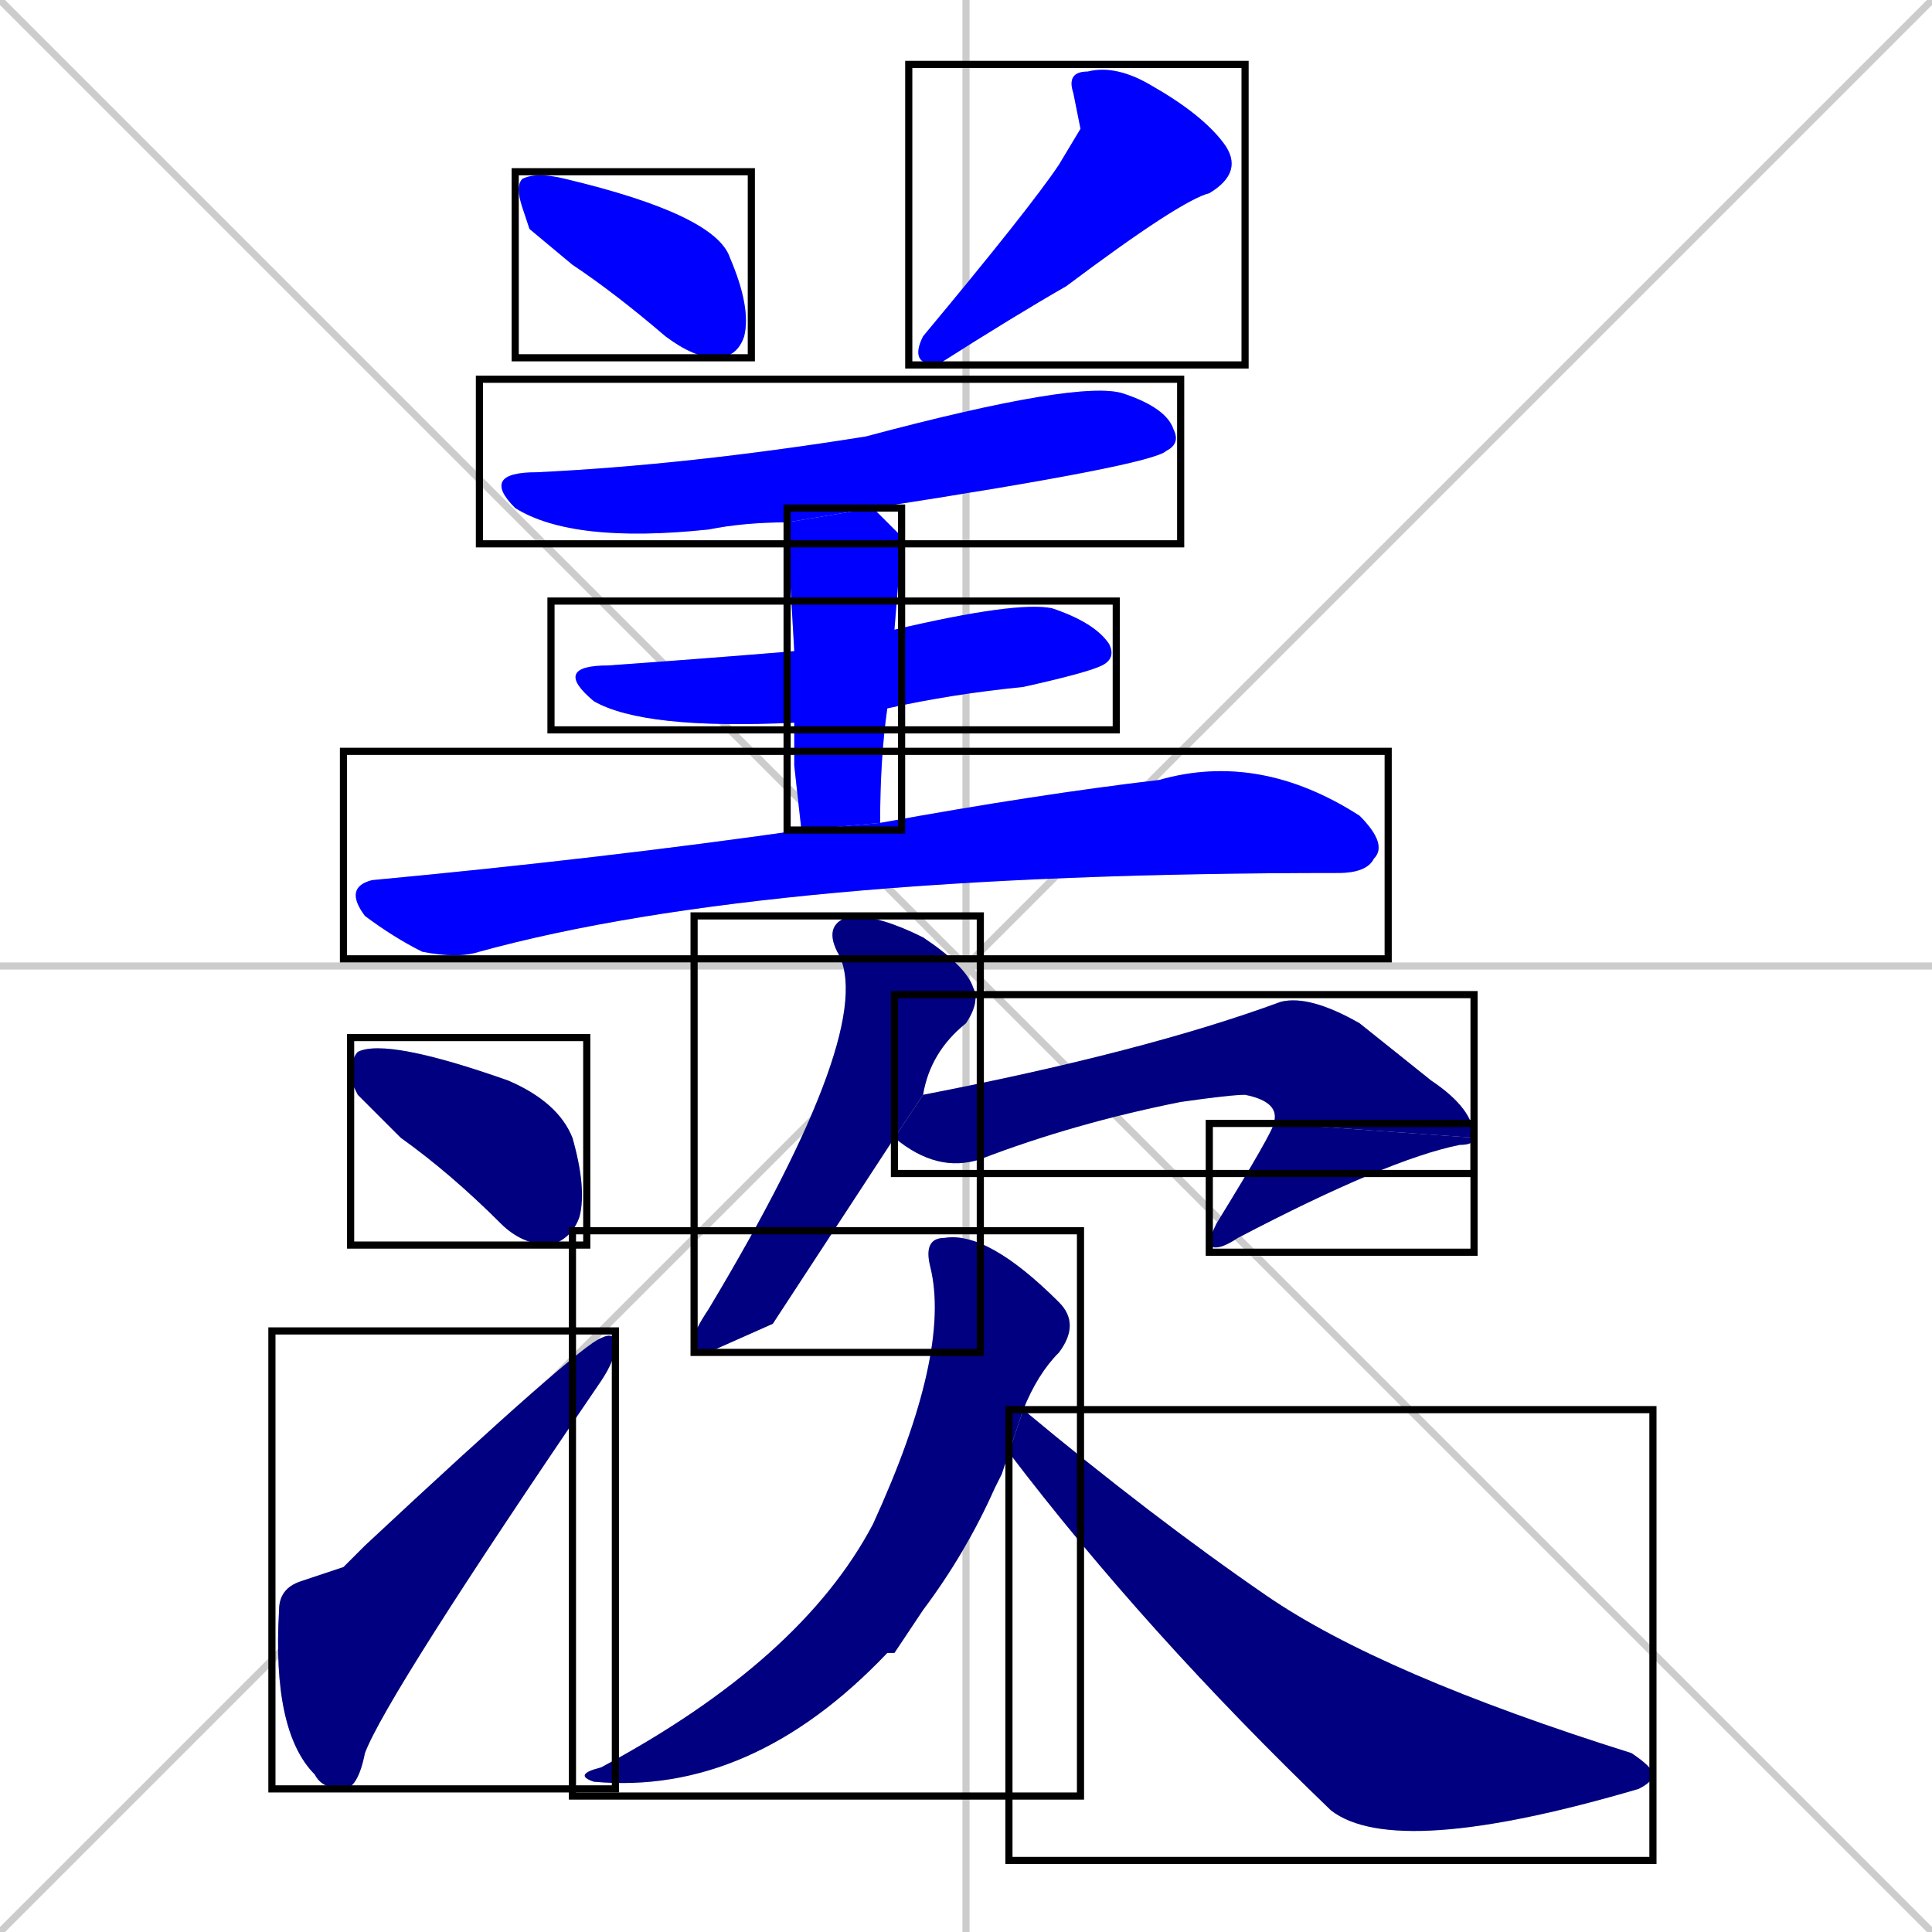 <svg xmlns="http://www.w3.org/2000/svg" xmlns:xlink="http://www.w3.org/1999/xlink" width="270" height="270"><defs><clipPath id="clip-mask-1"><use xlink:href="#rect-1" /></clipPath><clipPath id="clip-mask-2"><use xlink:href="#rect-2" /></clipPath><clipPath id="clip-mask-3"><use xlink:href="#rect-3" /></clipPath><clipPath id="clip-mask-4"><use xlink:href="#rect-4" /></clipPath><clipPath id="clip-mask-5"><use xlink:href="#rect-5" /></clipPath><clipPath id="clip-mask-6"><use xlink:href="#rect-6" /></clipPath><clipPath id="clip-mask-7"><use xlink:href="#rect-7" /></clipPath><clipPath id="clip-mask-8"><use xlink:href="#rect-8" /></clipPath><clipPath id="clip-mask-9"><use xlink:href="#rect-9" /></clipPath><clipPath id="clip-mask-10"><use xlink:href="#rect-10" /></clipPath><clipPath id="clip-mask-11"><use xlink:href="#rect-11" /></clipPath><clipPath id="clip-mask-12"><use xlink:href="#rect-12" /></clipPath><clipPath id="clip-mask-13"><use xlink:href="#rect-13" /></clipPath></defs><path d="M 0 0 L 270 270 M 270 0 L 0 270 M 135 0 L 135 270 M 0 135 L 270 135" stroke="#CCCCCC" /><path d="M 74 32 L 73 29 Q 72 26 73 25 Q 75 24 79 25 Q 100 30 102 36 Q 105 43 104 47 Q 103 50 100 50 Q 97 50 93 47 Q 86 41 80 37" fill="#CCCCCC"/><path d="M 151 18 L 150 13 Q 149 10 152 10 Q 156 9 161 12 Q 168 16 171 20 Q 174 24 169 27 Q 165 28 149 40 Q 142 44 131 51 Q 127 51 129 47 Q 144 29 148 23" fill="#CCCCCC"/><path d="M 110 73 Q 104 73 99 74 Q 80 76 72 71 Q 67 66 75 66 Q 96 65 121 61 Q 151 53 157 55 Q 163 57 164 60 Q 165 62 163 63 Q 161 65 122 71" fill="#CCCCCC"/><path d="M 111 101 Q 90 102 83 98 Q 77 93 85 93 Q 99 92 111 91 L 125 88 Q 142 84 147 85 Q 153 87 155 90 Q 156 92 154 93 Q 152 94 143 96 Q 133 97 124 99" fill="#CCCCCC"/><path d="M 111 107 L 111 101 L 111 91 Q 110 74 110 73 L 122 71 Q 124 73 125 74 L 126 75 Q 126 76 125 88 L 124 99 Q 123 106 123 115 L 112 116" fill="#CCCCCC"/><path d="M 123 115 Q 145 111 162 109 Q 176 105 190 114 Q 194 118 192 120 Q 191 122 187 122 Q 107 122 67 133 Q 64 134 59 133 Q 55 131 51 128 Q 48 124 52 123 Q 84 120 112 116" fill="#CCCCCC"/><path d="M 50 153 L 49 151 Q 49 148 50 147 Q 54 145 71 151 Q 78 154 80 159 Q 82 166 81 170 Q 80 173 77 174 Q 73 174 70 171 Q 63 164 56 159" fill="#CCCCCC"/><path d="M 48 219 L 51 216 Q 81 188 84 187 Q 86 186 86 188 Q 86 190 84 193 Q 54 237 51 245 Q 50 250 48 250 Q 45 250 44 248 Q 38 242 39 225 Q 39 222 42 221" fill="#CCCCCC"/><path d="M 108 185 L 99 189 Q 97 189 97 187 Q 97 186 99 183 Q 123 143 117 133 Q 115 129 119 128 Q 123 128 129 131 Q 135 135 136 138 Q 137 140 135 143 Q 130 147 129 153 L 125 159" fill="#CCCCCC"/><path d="M 129 153 Q 160 147 179 140 Q 183 139 190 143 Q 195 147 200 151 Q 206 155 206 159 L 178 157 Q 179 154 174 153 Q 172 153 165 154 Q 150 157 137 162 Q 131 164 125 159" fill="#CCCCCC"/><path d="M 206 159 Q 206 160 204 160 Q 194 162 173 173 Q 170 175 169 174 Q 169 173 170 171 Q 178 158 178 157" fill="#CCCCCC"/><path d="M 140 206 L 139 208 Q 135 217 129 225 Q 127 228 125 231 Q 124 231 124 231 Q 105 251 83 249 Q 80 248 84 247 Q 112 232 122 213 Q 133 189 130 177 Q 129 173 132 173 Q 138 172 148 182 Q 151 185 148 189 Q 145 192 143 197 L 141 203" fill="#CCCCCC"/><path d="M 143 197 Q 161 212 177 223 Q 193 234 228 245 Q 231 247 231 248 Q 231 249 229 250 Q 195 260 186 253 Q 160 228 141 203" fill="#CCCCCC"/><path d="M 74 32 L 73 29 Q 72 26 73 25 Q 75 24 79 25 Q 100 30 102 36 Q 105 43 104 47 Q 103 50 100 50 Q 97 50 93 47 Q 86 41 80 37" fill="#0000ff" clip-path="url(#clip-mask-1)" /><path d="M 151 18 L 150 13 Q 149 10 152 10 Q 156 9 161 12 Q 168 16 171 20 Q 174 24 169 27 Q 165 28 149 40 Q 142 44 131 51 Q 127 51 129 47 Q 144 29 148 23" fill="#0000ff" clip-path="url(#clip-mask-2)" /><path d="M 110 73 Q 104 73 99 74 Q 80 76 72 71 Q 67 66 75 66 Q 96 65 121 61 Q 151 53 157 55 Q 163 57 164 60 Q 165 62 163 63 Q 161 65 122 71" fill="#0000ff" clip-path="url(#clip-mask-3)" /><path d="M 111 101 Q 90 102 83 98 Q 77 93 85 93 Q 99 92 111 91 L 125 88 Q 142 84 147 85 Q 153 87 155 90 Q 156 92 154 93 Q 152 94 143 96 Q 133 97 124 99" fill="#0000ff" clip-path="url(#clip-mask-4)" /><path d="M 111 107 L 111 101 L 111 91 Q 110 74 110 73 L 122 71 Q 124 73 125 74 L 126 75 Q 126 76 125 88 L 124 99 Q 123 106 123 115 L 112 116" fill="#0000ff" clip-path="url(#clip-mask-5)" /><path d="M 123 115 Q 145 111 162 109 Q 176 105 190 114 Q 194 118 192 120 Q 191 122 187 122 Q 107 122 67 133 Q 64 134 59 133 Q 55 131 51 128 Q 48 124 52 123 Q 84 120 112 116" fill="#0000ff" clip-path="url(#clip-mask-6)" /><path d="M 50 153 L 49 151 Q 49 148 50 147 Q 54 145 71 151 Q 78 154 80 159 Q 82 166 81 170 Q 80 173 77 174 Q 73 174 70 171 Q 63 164 56 159" fill="#000080" clip-path="url(#clip-mask-7)" /><path d="M 48 219 L 51 216 Q 81 188 84 187 Q 86 186 86 188 Q 86 190 84 193 Q 54 237 51 245 Q 50 250 48 250 Q 45 250 44 248 Q 38 242 39 225 Q 39 222 42 221" fill="#000080" clip-path="url(#clip-mask-8)" /><path d="M 108 185 L 99 189 Q 97 189 97 187 Q 97 186 99 183 Q 123 143 117 133 Q 115 129 119 128 Q 123 128 129 131 Q 135 135 136 138 Q 137 140 135 143 Q 130 147 129 153 L 125 159" fill="#000080" clip-path="url(#clip-mask-9)" /><path d="M 129 153 Q 160 147 179 140 Q 183 139 190 143 Q 195 147 200 151 Q 206 155 206 159 L 178 157 Q 179 154 174 153 Q 172 153 165 154 Q 150 157 137 162 Q 131 164 125 159" fill="#000080" clip-path="url(#clip-mask-10)" /><path d="M 206 159 Q 206 160 204 160 Q 194 162 173 173 Q 170 175 169 174 Q 169 173 170 171 Q 178 158 178 157" fill="#000080" clip-path="url(#clip-mask-11)" /><path d="M 140 206 L 139 208 Q 135 217 129 225 Q 127 228 125 231 Q 124 231 124 231 Q 105 251 83 249 Q 80 248 84 247 Q 112 232 122 213 Q 133 189 130 177 Q 129 173 132 173 Q 138 172 148 182 Q 151 185 148 189 Q 145 192 143 197 L 141 203" fill="#000080" clip-path="url(#clip-mask-12)" /><path d="M 143 197 Q 161 212 177 223 Q 193 234 228 245 Q 231 247 231 248 Q 231 249 229 250 Q 195 260 186 253 Q 160 228 141 203" fill="#000080" clip-path="url(#clip-mask-13)" /><rect x="72" y="24" width="33" height="26" id="rect-1" fill="transparent" stroke="#000000"><animate attributeName="x" from="39" to="72" dur="0.122" begin="0; animate13.end + 1s" id="animate1" fill="freeze"/></rect><rect x="127" y="9" width="47" height="42" id="rect-2" fill="transparent" stroke="#000000"><set attributeName="y" to="-33" begin="0; animate13.end + 1s" /><animate attributeName="y" from="-33" to="9" dur="0.156" begin="animate1.end + 0.5" id="animate2" fill="freeze"/></rect><rect x="67" y="53" width="98" height="23" id="rect-3" fill="transparent" stroke="#000000"><set attributeName="x" to="-31" begin="0; animate13.end + 1s" /><animate attributeName="x" from="-31" to="67" dur="0.363" begin="animate2.end + 0.5" id="animate3" fill="freeze"/></rect><rect x="77" y="84" width="79" height="18" id="rect-4" fill="transparent" stroke="#000000"><set attributeName="x" to="-2" begin="0; animate13.end + 1s" /><animate attributeName="x" from="-2" to="77" dur="0.293" begin="animate3.end + 0.5" id="animate4" fill="freeze"/></rect><rect x="110" y="71" width="16" height="45" id="rect-5" fill="transparent" stroke="#000000"><set attributeName="y" to="26" begin="0; animate13.end + 1s" /><animate attributeName="y" from="26" to="71" dur="0.167" begin="animate4.end + 0.5" id="animate5" fill="freeze"/></rect><rect x="48" y="105" width="146" height="29" id="rect-6" fill="transparent" stroke="#000000"><set attributeName="x" to="-98" begin="0; animate13.end + 1s" /><animate attributeName="x" from="-98" to="48" dur="0.541" begin="animate5.end + 0.5" id="animate6" fill="freeze"/></rect><rect x="49" y="145" width="33" height="29" id="rect-7" fill="transparent" stroke="#000000"><set attributeName="x" to="16" begin="0; animate13.end + 1s" /><animate attributeName="x" from="16" to="49" dur="0.122" begin="animate6.end + 0.5" id="animate7" fill="freeze"/></rect><rect x="38" y="186" width="48" height="64" id="rect-8" fill="transparent" stroke="#000000"><set attributeName="y" to="250" begin="0; animate13.end + 1s" /><animate attributeName="y" from="250" to="186" dur="0.237" begin="animate7.end + 0.5" id="animate8" fill="freeze"/></rect><rect x="97" y="128" width="40" height="61" id="rect-9" fill="transparent" stroke="#000000"><set attributeName="y" to="67" begin="0; animate13.end + 1s" /><animate attributeName="y" from="67" to="128" dur="0.226" begin="animate8.end + 0.5" id="animate9" fill="freeze"/></rect><rect x="125" y="139" width="81" height="25" id="rect-10" fill="transparent" stroke="#000000"><set attributeName="x" to="44" begin="0; animate13.end + 1s" /><animate attributeName="x" from="44" to="125" dur="0.300" begin="animate9.end + 0.5" id="animate10" fill="freeze"/></rect><rect x="169" y="157" width="37" height="18" id="rect-11" fill="transparent" stroke="#000000"><set attributeName="y" to="139" begin="0; animate13.end + 1s" /><animate attributeName="y" from="139" to="157" dur="0.067" begin="animate10.end" id="animate11" fill="freeze"/></rect><rect x="80" y="172" width="71" height="79" id="rect-12" fill="transparent" stroke="#000000"><set attributeName="y" to="93" begin="0; animate13.end + 1s" /><animate attributeName="y" from="93" to="172" dur="0.293" begin="animate11.end + 0.5" id="animate12" fill="freeze"/></rect><rect x="141" y="197" width="90" height="63" id="rect-13" fill="transparent" stroke="#000000"><set attributeName="x" to="51" begin="0; animate13.end + 1s" /><animate attributeName="x" from="51" to="141" dur="0.333" begin="animate12.end + 0.5" id="animate13" fill="freeze"/></rect></svg>